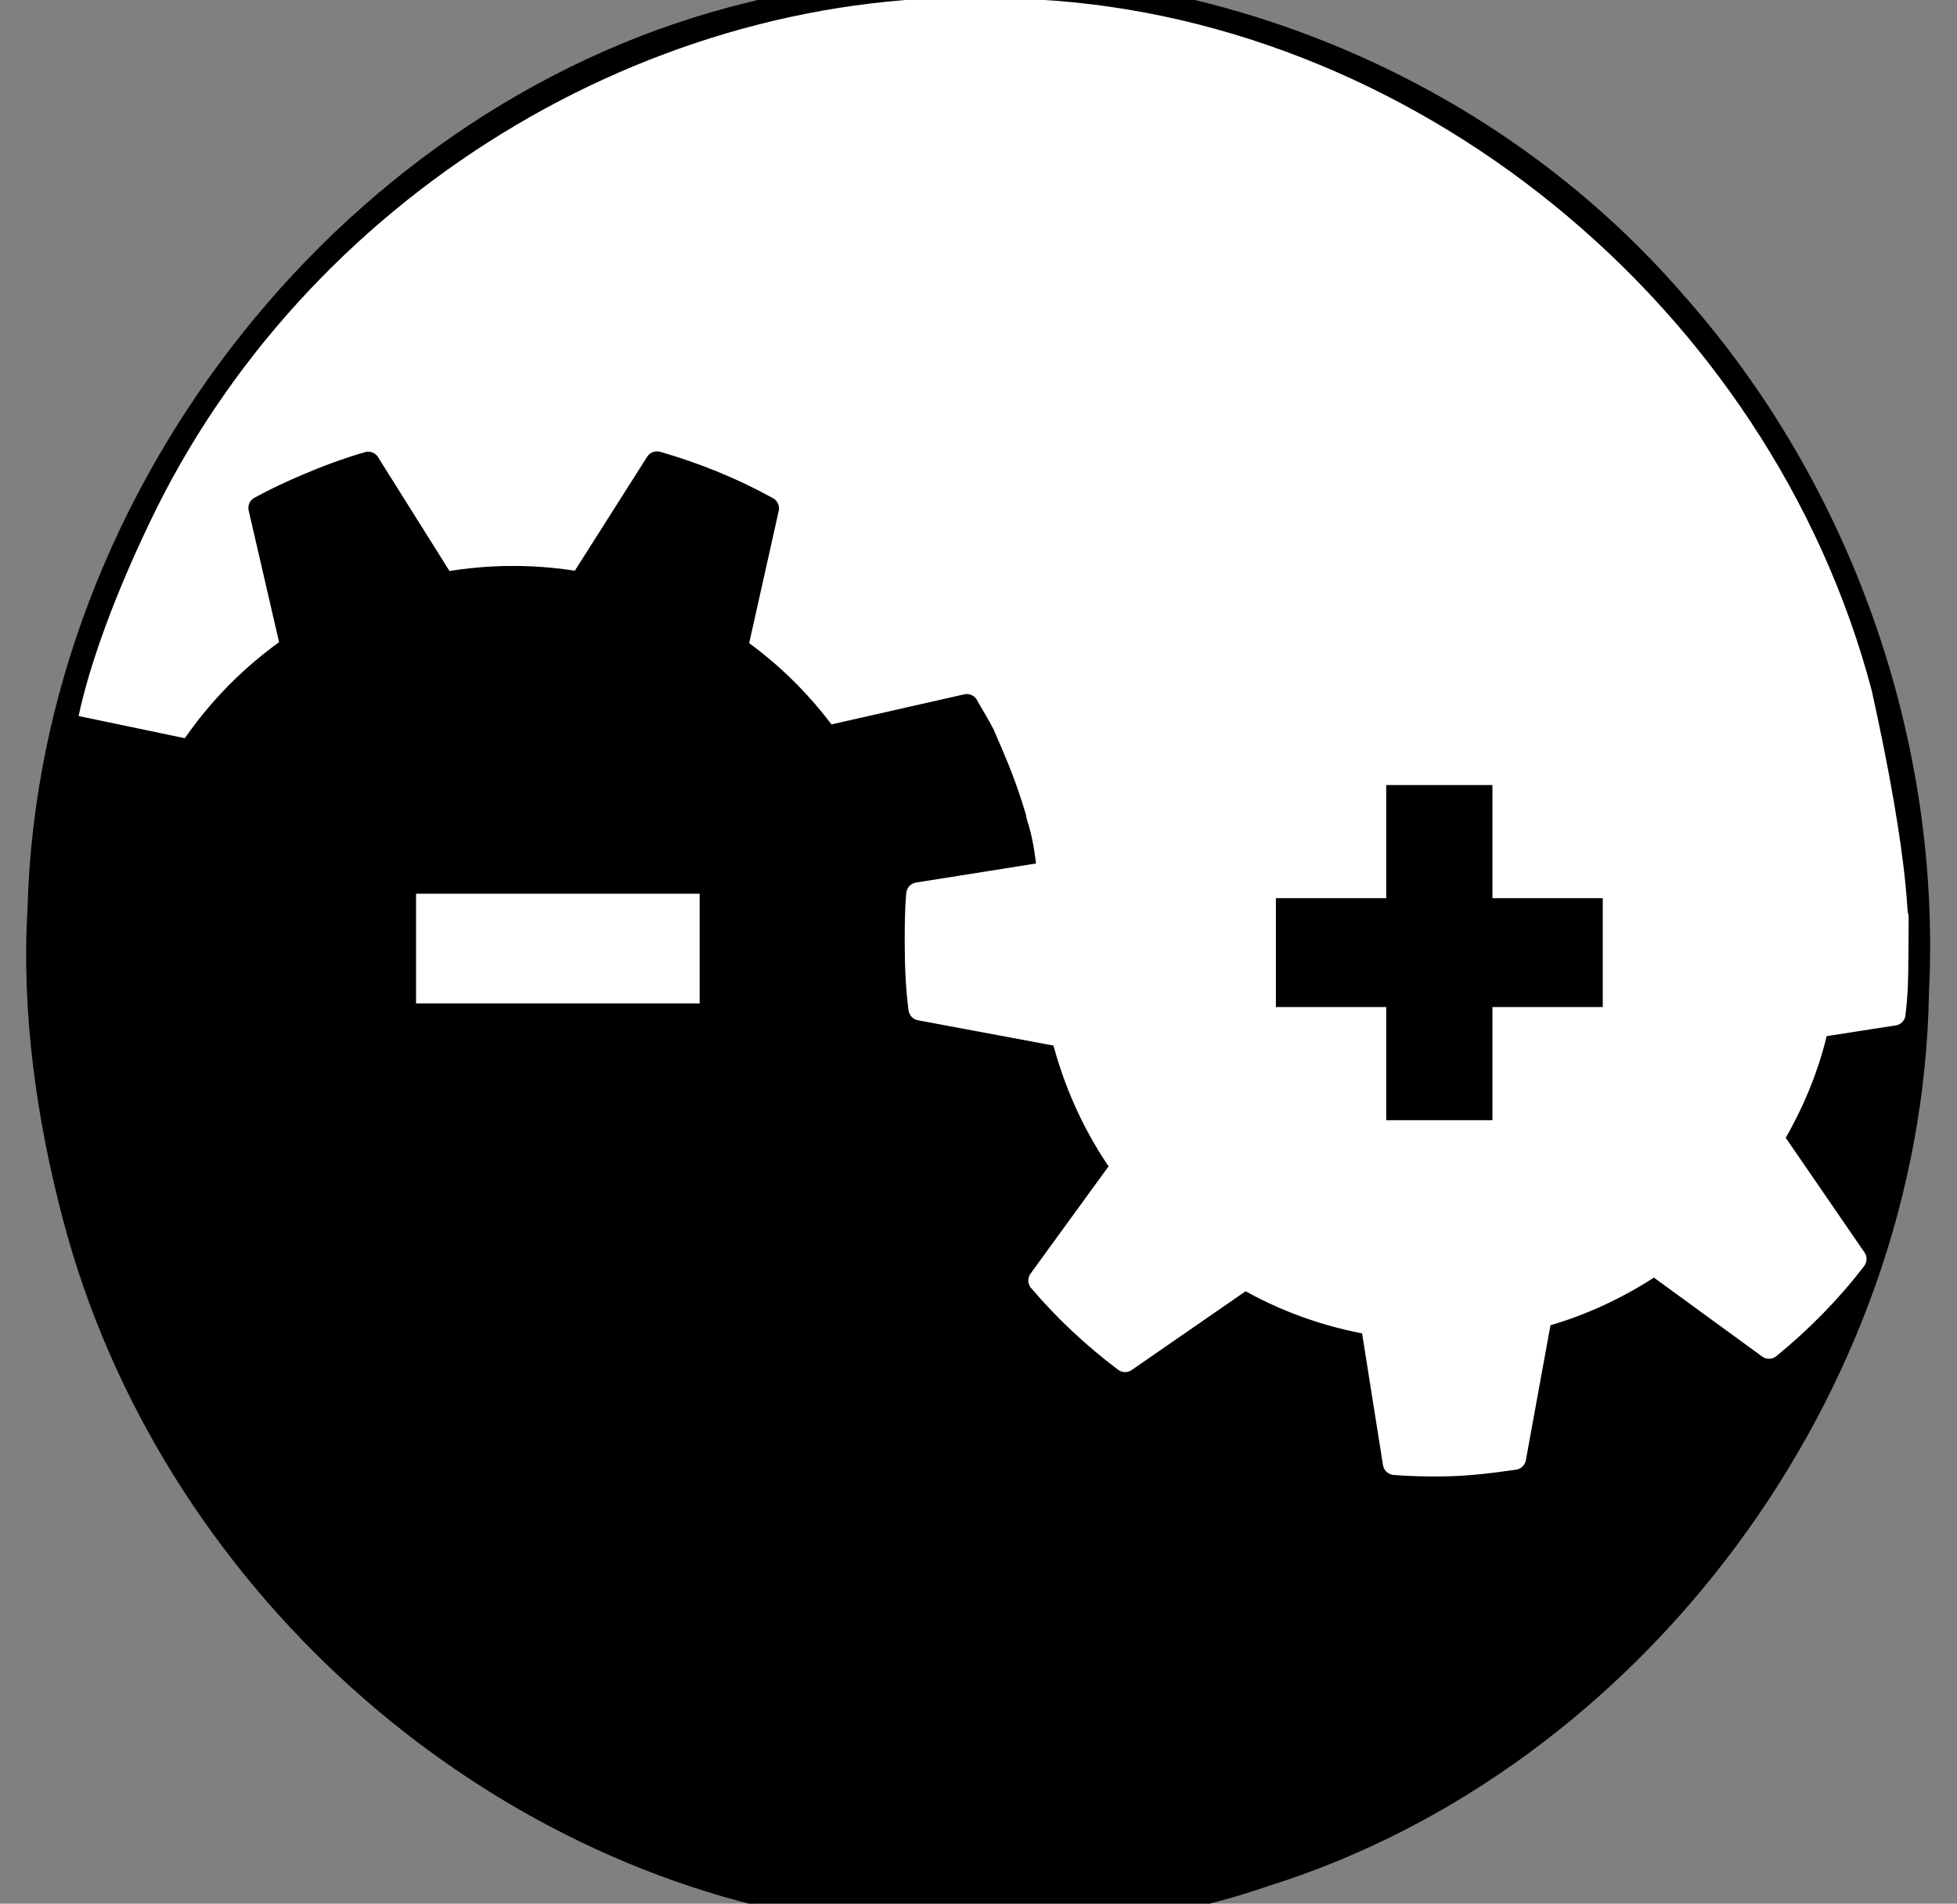 <?xml version="1.0" encoding="UTF-8" standalone="no"?>
<!-- Created with Inkscape (http://www.inkscape.org/) -->

<svg
   xmlns:dc="http://purl.org/dc/elements/1.1/"
   xmlns:cc="http://creativecommons.org/ns#"
   xmlns:rdf="http://www.w3.org/1999/02/22-rdf-syntax-ns#"
   xmlns:svg="http://www.w3.org/2000/svg"
   xmlns="http://www.w3.org/2000/svg"
   xmlns:xlink="http://www.w3.org/1999/xlink"
   xmlns:sodipodi="http://sodipodi.sourceforge.net/DTD/sodipodi-0.dtd"
   xmlns:inkscape="http://www.inkscape.org/namespaces/inkscape"
   width="83.997"
   height="81.699"
   id="svg53383"
   sodipodi:version="0.32"
   inkscape:version="0.48.1 r9760"
   sodipodi:docname="hackeriet_upside.svg"
   inkscape:output_extension="org.inkscape.output.svg.inkscape"
   version="1.1"
   inkscape:export-filename="/home/comotion/docs/hackeriet/hackeriet_simplified.png"
   inkscape:export-xdpi="90"
   inkscape:export-ydpi="90">
  <rect width="100%" height="100%" fill="#808080" stroke="none"/>
  <defs
     id="defs3">
    <inkscape:perspective
       sodipodi:type="inkscape:persp3d"
       inkscape:vp_x="0 : 24 : 1"
       inkscape:vp_y="0 : 1000 : 0"
       inkscape:vp_z="48 : 24 : 1"
       inkscape:persp3d-origin="24 : 16 : 1"
       id="perspective31" />
    <linearGradient
       id="linearGradient3264">
      <stop
         style="stop-color:#c9c9c9;stop-opacity:1;"
         offset="0"
         id="stop3266" />
      <stop
         id="stop3276"
         offset="0.25"
         style="stop-color:#f8f8f8;stop-opacity:1;" />
      <stop
         id="stop3272"
         offset="0.5"
         style="stop-color:#e2e2e2;stop-opacity:1;" />
      <stop
         style="stop-color:#b0b0b0;stop-opacity:1;"
         offset="0.75"
         id="stop3274" />
      <stop
         style="stop-color:#c9c9c9;stop-opacity:1;"
         offset="1"
         id="stop3268" />
    </linearGradient>
    <linearGradient
       inkscape:collect="always"
       xlink:href="#linearGradient3264"
       id="linearGradient3281"
       gradientUnits="userSpaceOnUse"
       x1="14.463"
       y1="12.285"
       x2="34.534"
       y2="39.685"
       gradientTransform="matrix(1.242,0,0,1.242,-5.028,-7.209)" />
    <linearGradient
       id="linearGradient2300">
      <stop
         id="stop2302"
         offset="0"
         style="stop-color:#000000;stop-opacity:0.327;" />
      <stop
         id="stop2304"
         offset="1"
         style="stop-color:#000000;stop-opacity:0;" />
    </linearGradient>
    <linearGradient
       id="aigrd1"
       gradientUnits="userSpaceOnUse"
       x1="99.777"
       y1="15.424"
       x2="153"
       y2="248.631">
      <stop
         offset="0"
         style="stop-color:#184375"
         id="stop53300" />
      <stop
         offset="1"
         style="stop-color:#C8BDDC"
         id="stop53302" />
    </linearGradient>
    <linearGradient
       inkscape:collect="always"
       xlink:href="#aigrd1"
       id="linearGradient53551"
       gradientUnits="userSpaceOnUse"
       x1="99.777"
       y1="15.424"
       x2="153"
       y2="248.631"
       gradientTransform="matrix(0.201,0,0,0.201,-0.586,-1.051)" />
    <linearGradient
       inkscape:collect="always"
       xlink:href="#linearGradient3264"
       id="linearGradient3760"
       gradientUnits="userSpaceOnUse"
       gradientTransform="matrix(1.242,0,0,1.242,-5.028,-7.209)"
       x1="14.463"
       y1="12.285"
       x2="34.534"
       y2="39.685" />
  </defs>
  <sodipodi:namedview
     inkscape:showpageshadow="false"
     id="base"
     pagecolor="#ffffff"
     bordercolor="#666666"
     borderopacity="0.118"
     inkscape:pageopacity="0.0"
     inkscape:pageshadow="2"
     inkscape:zoom="2.8284271"
     inkscape:cx="54.553669"
     inkscape:cy="82.132003"
     inkscape:current-layer="layer3"
     showgrid="false"
     inkscape:grid-bbox="true"
     inkscape:document-units="px"
     inkscape:window-width="892"
     inkscape:window-height="941"
     inkscape:window-x="864"
     inkscape:window-y="0"
     showguides="true"
     inkscape:guide-bbox="true"
     inkscape:window-maximized="0"
     fit-margin-top="0"
     fit-margin-left="0"
     fit-margin-right="0"
     fit-margin-bottom="0" />
  <g
     inkscape:groupmode="layer"
     id="layer2"
     inkscape:label="YingYang"
     style="display:inline"
     transform="translate(17.827,1.776)">
    <g
       id="layer1-7"
       transform="matrix(0,0.182,-0.177,0,65.51,-3.289)">
      <g
         id="g2100"
         transform="matrix(0.998,-0.024,0.023,0.998,-19.5,-2.61)">
        <path
           id="path1366"
           style="fill:#ffffff;fill-opacity:1;stroke:none"
           transform="translate(-95.714,-108.571)"
           d="m 574.286,350.934 a 230,230 0 1 1 -460,0 230,230 0 1 1 460,0 z"
           inkscape:connector-curvature="0" />
        <path
           id="path1351"
           style="fill:#000000"
           d="M 231.482,473.263 C 131.835,468.067 42.098,390.444 21.654,292.999 2.853,211.643 32.3,121.621 96.084,67.582 141.338,28.222 202.156,7.476 262.064,11.991 c 94.875,3.852 181.739,74.167 207.294,165.361 10.476,33.514 10.446,69.492 6.216,104.009 -14.416,87.894 -83.552,163.807 -170.234,185.05 -23.968,5.891 -49.215,8.957 -73.857,6.851 z M 198.431,437.115 c -22.506,-25.827 -5.065,-71.295 -6.786,-121.254 -1.722,-122.585 34.351,-72.222 85.636,-97.265 18.051,-4.26 23.287,-16.916 30.12,-51.461 4.168,-32.727 -51.159,-49.539 -55.641,-87.55 C 210.597,69.173 346.635,-7.25 190.597,24.146 98.599,46.695 27.468,132.86 22.328,227.372 c -6.711,85.292 40.25,171.392 115.391,212.214 18.817,10.163 45.538,22.04 63.142,22.283 l -1.947,-1.192 z m 42.551,-280.67 c -23.295,-4.478 -30.344,-38.685 -10.257,-51.65 20.586,-16.035 52.914,5.778 44.799,31.187 -3.727,14.626 -19.911,23.852 -34.542,20.463 z m 11.68,226.785 c 28.563,-3.572 29.325,-49.347 0.806,-53.67 -22.571,-5.913 -42.185,22.295 -28.877,41.522 5.651,8.559 17.687,15.348 28.071,12.149 z"
           inkscape:connector-curvature="0"
           sodipodi:nodetypes="ccccccccccccccccccccccccccc" />
      </g>
    </g>
  </g>
  <g
     id="layer1"
     inkscape:label="Tannhjul nede"
     inkscape:groupmode="layer"
     style="display:inline"
     transform="translate(17.827,1.776)">
    <path
       inkscape:r_cy="true"
       inkscape:r_cx="true"
       sodipodi:type="arc"
       style="opacity:0.648;color:#000000;fill:none;stroke:#000000;stroke-width:1.622;stroke-linecap:butt;stroke-linejoin:miter;stroke-miterlimit:4;stroke-opacity:0;stroke-dasharray:none;stroke-dashoffset:0;marker:none;visibility:visible;display:inline;overflow:visible"
       id="path3283"
       sodipodi:cx="23.511301"
       sodipodi:cy="23.781593"
       sodipodi:rx="12.727922"
       sodipodi:ry="12.727922"
       d="m 36.239,23.782 a 12.728,12.728 0 1 1 -25.456,0 12.728,12.728 0 1 1 25.456,0 z"
       transform="matrix(0,0.617,-0.617,0,54.705,24.284)" />
    <path
       id="path3813"
       d="m 24.378,29.762 c -0.216,-0.422 -0.464,-0.816 -0.696,-1.223 l -0.012,-0.029 -6.017,1.363 c -1.092,-1.504 -2.406,-2.797 -3.885,-3.833 l 1.34,-5.998 C 13.616,19.214 12.011,18.566 10.372,18.095 l -3.283,5.17 c -1.891,-0.335 -3.889,-0.341 -5.836,0.007 -0.008,0.004 -0.028,0.012 -0.029,0.012 l -3.249,-5.175 c -0.872,0.253 -1.748,0.575 -2.604,0.941 -0.7,0.299 -1.383,0.614 -2.037,0.974 l 1.38,5.975 c -1.759,1.219 -3.238,2.738 -4.38,4.464 L -14.722,29.407 c -0.769,1.447 -0.355,3.172 -0.794,4.751 l 3.311,2.814 c -0.344,2.079 -0.295,4.215 0.191,6.345 l -3.599,1.911 c 0.21,0.647 0.216,1.993 0.488,2.631 0.385,0.9 0.389,2.01 0.872,2.832 l 5.204,-1.005 c 1.269,1.677 2.833,3.093 4.577,4.159 l -1.348,5.897 c 1.491,0.742 3.088,1.321 4.708,1.719 l 3.333,-5.295 c 1.909,0.232 3.86,0.124 5.799,-0.337 l 3.237,5.146 c 0.597,-0.198 1.16,-0.427 1.748,-0.678 1.023,-0.437 1.975,-0.985 2.896,-1.549 l -1.376,-6.046 c 1.435,-1.133 2.641,-2.502 3.612,-3.997 l 5.939,1.365 c 0.814,-1.558 1.471,-3.22 1.902,-4.925 l -5.307,-3.363 c 0.224,-1.715 0.216,-3.453 -0.117,-5.202 l 5.175,-3.249 c -0.247,-0.838 -0.539,-1.664 -0.891,-2.487 -0.095,-0.222 -0.186,-0.454 -0.287,-0.672 -0.049,-0.106 -0.085,-0.217 -0.137,-0.321 -0.014,-0.028 -0.023,-0.059 -0.037,-0.088 z m -13.872,6.829 c 0.051,0.104 0.091,0.213 0.137,0.321 1.478,3.458 -0.137,7.487 -3.595,8.966 -3.458,1.478 -7.458,-0.15 -8.936,-3.608 -1.478,-3.458 0.121,-7.446 3.578,-8.924 3.35,-1.432 7.233,0.008 8.816,3.245 z"
       style="color:#000000;fill:#000000;fill-opacity:1;fill-rule:nonzero;stroke:#000000;stroke-width:1;stroke-linecap:round;stroke-linejoin:round;stroke-miterlimit:4;stroke-opacity:1;stroke-dasharray:none;stroke-dashoffset:0;marker:none;visibility:visible;display:inline;overflow:visible"
       inkscape:r_cx="true"
       inkscape:r_cy="true"
       inkscape:connector-curvature="0"
       sodipodi:nodetypes="cccccccccccsccccccccsccccccccsccccccccscccccsssc" />
  </g>
  <g
     style="display:inline"
     inkscape:groupmode="layer"
     inkscape:label="Tannhjul oppe"
     id="g3815"
     transform="translate(17.827,1.776)">
    <path
       inkscape:connector-curvature="0"
       id="path3817"
       d="m 63.06,36.952 c -0.032,-0.473 0.121,-0.842 0.101,-1.368 l 0.073,-1.093 -3.097,0.451 c -0.413,-1.812 -1.113,-3.517 -2.065,-5.051 l 2.971,-4.899 c -1.047,-1.348 -1.649,-2.664 -2.971,-3.742 l -5.051,3.463 C 51.414,23.661 49.579,22.87 47.651,22.425 c -0.009,-7.6e-5 -0.03,-6.2e-5 -0.032,0 L 46.666,16.389 C 45.765,16.278 44.834,16.23 43.902,16.23 c -0.762,0 -1.513,0.021 -2.256,0.095 l -1.08,6.036 c -2.096,0.429 -4.054,1.245 -5.782,2.383 l -4.924,-3.59 c -1.276,1.028 -2.438,2.215 -3.463,3.495 l 3.495,5.083 c -1.133,1.776 -1.928,3.76 -2.319,5.909 l -6.004,0.953 c -0.062,0.677 -0.064,1.372 -0.064,2.065 1e-6,0.979 0.037,1.914 0.159,2.859 l 6.131,1.144 c 0.508,2.041 1.389,3.958 2.573,5.623 l -3.558,4.892 c 1.079,1.269 2.32,2.429 3.653,3.431 l 5.147,-3.558 c 1.664,0.964 3.5,1.631 5.464,1.97 l 0.953,6.004 c 0.627,0.053 1.234,0.064 1.874,0.064 1.112,0 2.203,-0.129 3.272,-0.286 l 1.112,-6.1 c 1.765,-0.478 3.412,-1.262 4.892,-2.256 l 4.924,3.59 c 1.361,-1.113 2.618,-2.382 3.685,-3.781 l -3.558,-5.178 c 0.88,-1.488 1.556,-3.09 1.938,-4.829 l 3.296,-0.511 c 0.102,-0.867 0.12,-1.505 0.12,-2.4 0,-0.242 0.005,0.022 0.006,-0.501 5.42e-4,-0.362 0.011,-1.161 0.004,-1.278 0.02,-0.208 -2.059,-0.183 -0.535,-0.608 z m -12.136,1.357 c 0.006,0.116 0,0.232 0,0.349 0,3.761 -3.07,6.83 -6.83,6.83 -3.761,10e-7 -6.799,-3.07 -6.799,-6.83 -1e-6,-3.761 3.038,-6.799 6.799,-6.799 3.643,10e-7 6.648,2.851 6.83,6.449 z"
       style="color:#000000;fill:#ffffff;fill-opacity:1;fill-rule:nonzero;stroke:#ffffff;stroke-width:1;stroke-linecap:round;stroke-linejoin:round;stroke-miterlimit:4;stroke-opacity:1;stroke-dasharray:none;stroke-dashoffset:0;marker:none;visibility:visible;display:inline;overflow:visible"
       inkscape:r_cx="true"
       inkscape:r_cy="true"
       sodipodi:nodetypes="cccccccccccsccccccccsccccccccsccccccccsscccssssc" />
    <path
       transform="matrix(0,0.617,-0.617,0,54.705,24.284)"
       d="m 36.239,23.782 a 12.728,12.728 0 1 1 -25.456,0 12.728,12.728 0 1 1 25.456,0 z"
       sodipodi:ry="12.727922"
       sodipodi:rx="12.727922"
       sodipodi:cy="23.781593"
       sodipodi:cx="23.511301"
       id="path3819"
       style="opacity:0.648;color:#000000;fill:none;stroke:#000000;stroke-width:1.622;stroke-linecap:butt;stroke-linejoin:miter;stroke-miterlimit:4;stroke-opacity:0;stroke-dasharray:none;stroke-dashoffset:0;marker:none;visibility:visible;display:inline;overflow:visible"
       sodipodi:type="arc"
       inkscape:r_cx="true"
       inkscape:r_cy="true" />
  </g>
  <g
     inkscape:groupmode="layer"
     id="layer4"
     inkscape:label="Minus"
     style="display:inline"
     transform="translate(17.827,1.776)">
    <path
       style="fill:#000000;fill-opacity:1;stroke:#000000;stroke-width:1;stroke-linecap:round;stroke-linejoin:round;stroke-miterlimit:4;stroke-dasharray:none;display:inline"
       inkscape:connector-curvature="0"
       id="path4"
       d="m 10.442,39.868 c 0,3.254 -2.638,5.892 -5.892,5.892 -3.254,0 -5.892,-2.638 -5.892,-5.892 0,-3.254 2.638,-5.892 5.892,-5.892 3.254,0 5.892,2.638 5.892,5.892 z" />
  </g>
  <g
     inkscape:groupmode="layer"
     id="layer3"
     inkscape:label="Plus"
     style="display:inline"
     transform="translate(17.827,1.776)">
    <g
       id="g3946"
       transform="matrix(0,0.163,-0.159,0,56.236,26.632)"
       style="fill:#ffffff;fill-opacity:1;stroke:#000000;stroke-width:13.344;stroke-miterlimit:4;stroke-opacity:1;stroke-dasharray:none">
      <path
         id="path3936"
         style="fill:#ffffff;fill-opacity:1;stroke:#ffffff;stroke-width:13.344;stroke-linecap:round;stroke-linejoin:round;stroke-miterlimit:4;stroke-opacity:1;stroke-dasharray:none"
         d="m 153.088,77.404 c 0,41.799 -33.885,75.684 -75.684,75.684 -41.799,0 -75.684,-33.885 -75.684,-75.684 0,-41.799 33.885,-75.684 75.684,-75.684 41.799,0 75.684,33.885 75.684,75.684 l 0,0 z"
         inkscape:connector-curvature="0" />
      <path
         id="path3938"
         style="fill:#000000;fill-opacity:1;stroke:none"
         d="m 62.196,33.144 v 29.785 h -29.785 v 28.67 h 29.785 v 29.785 h 28.668 v -29.785 h 29.787 v -28.67 h -29.788 v -29.785 h -28.667 z"
         inkscape:connector-curvature="0" />
    </g>
    <path
       style="fill:#ffffff;fill-opacity:1;display:inline"
       inkscape:connector-curvature="0"
       id="rect3139"
       d="m 0.031,36.579 0,4.707 12.172,0 0,-4.707 -12.172,0 z" />
  </g>
</svg>
